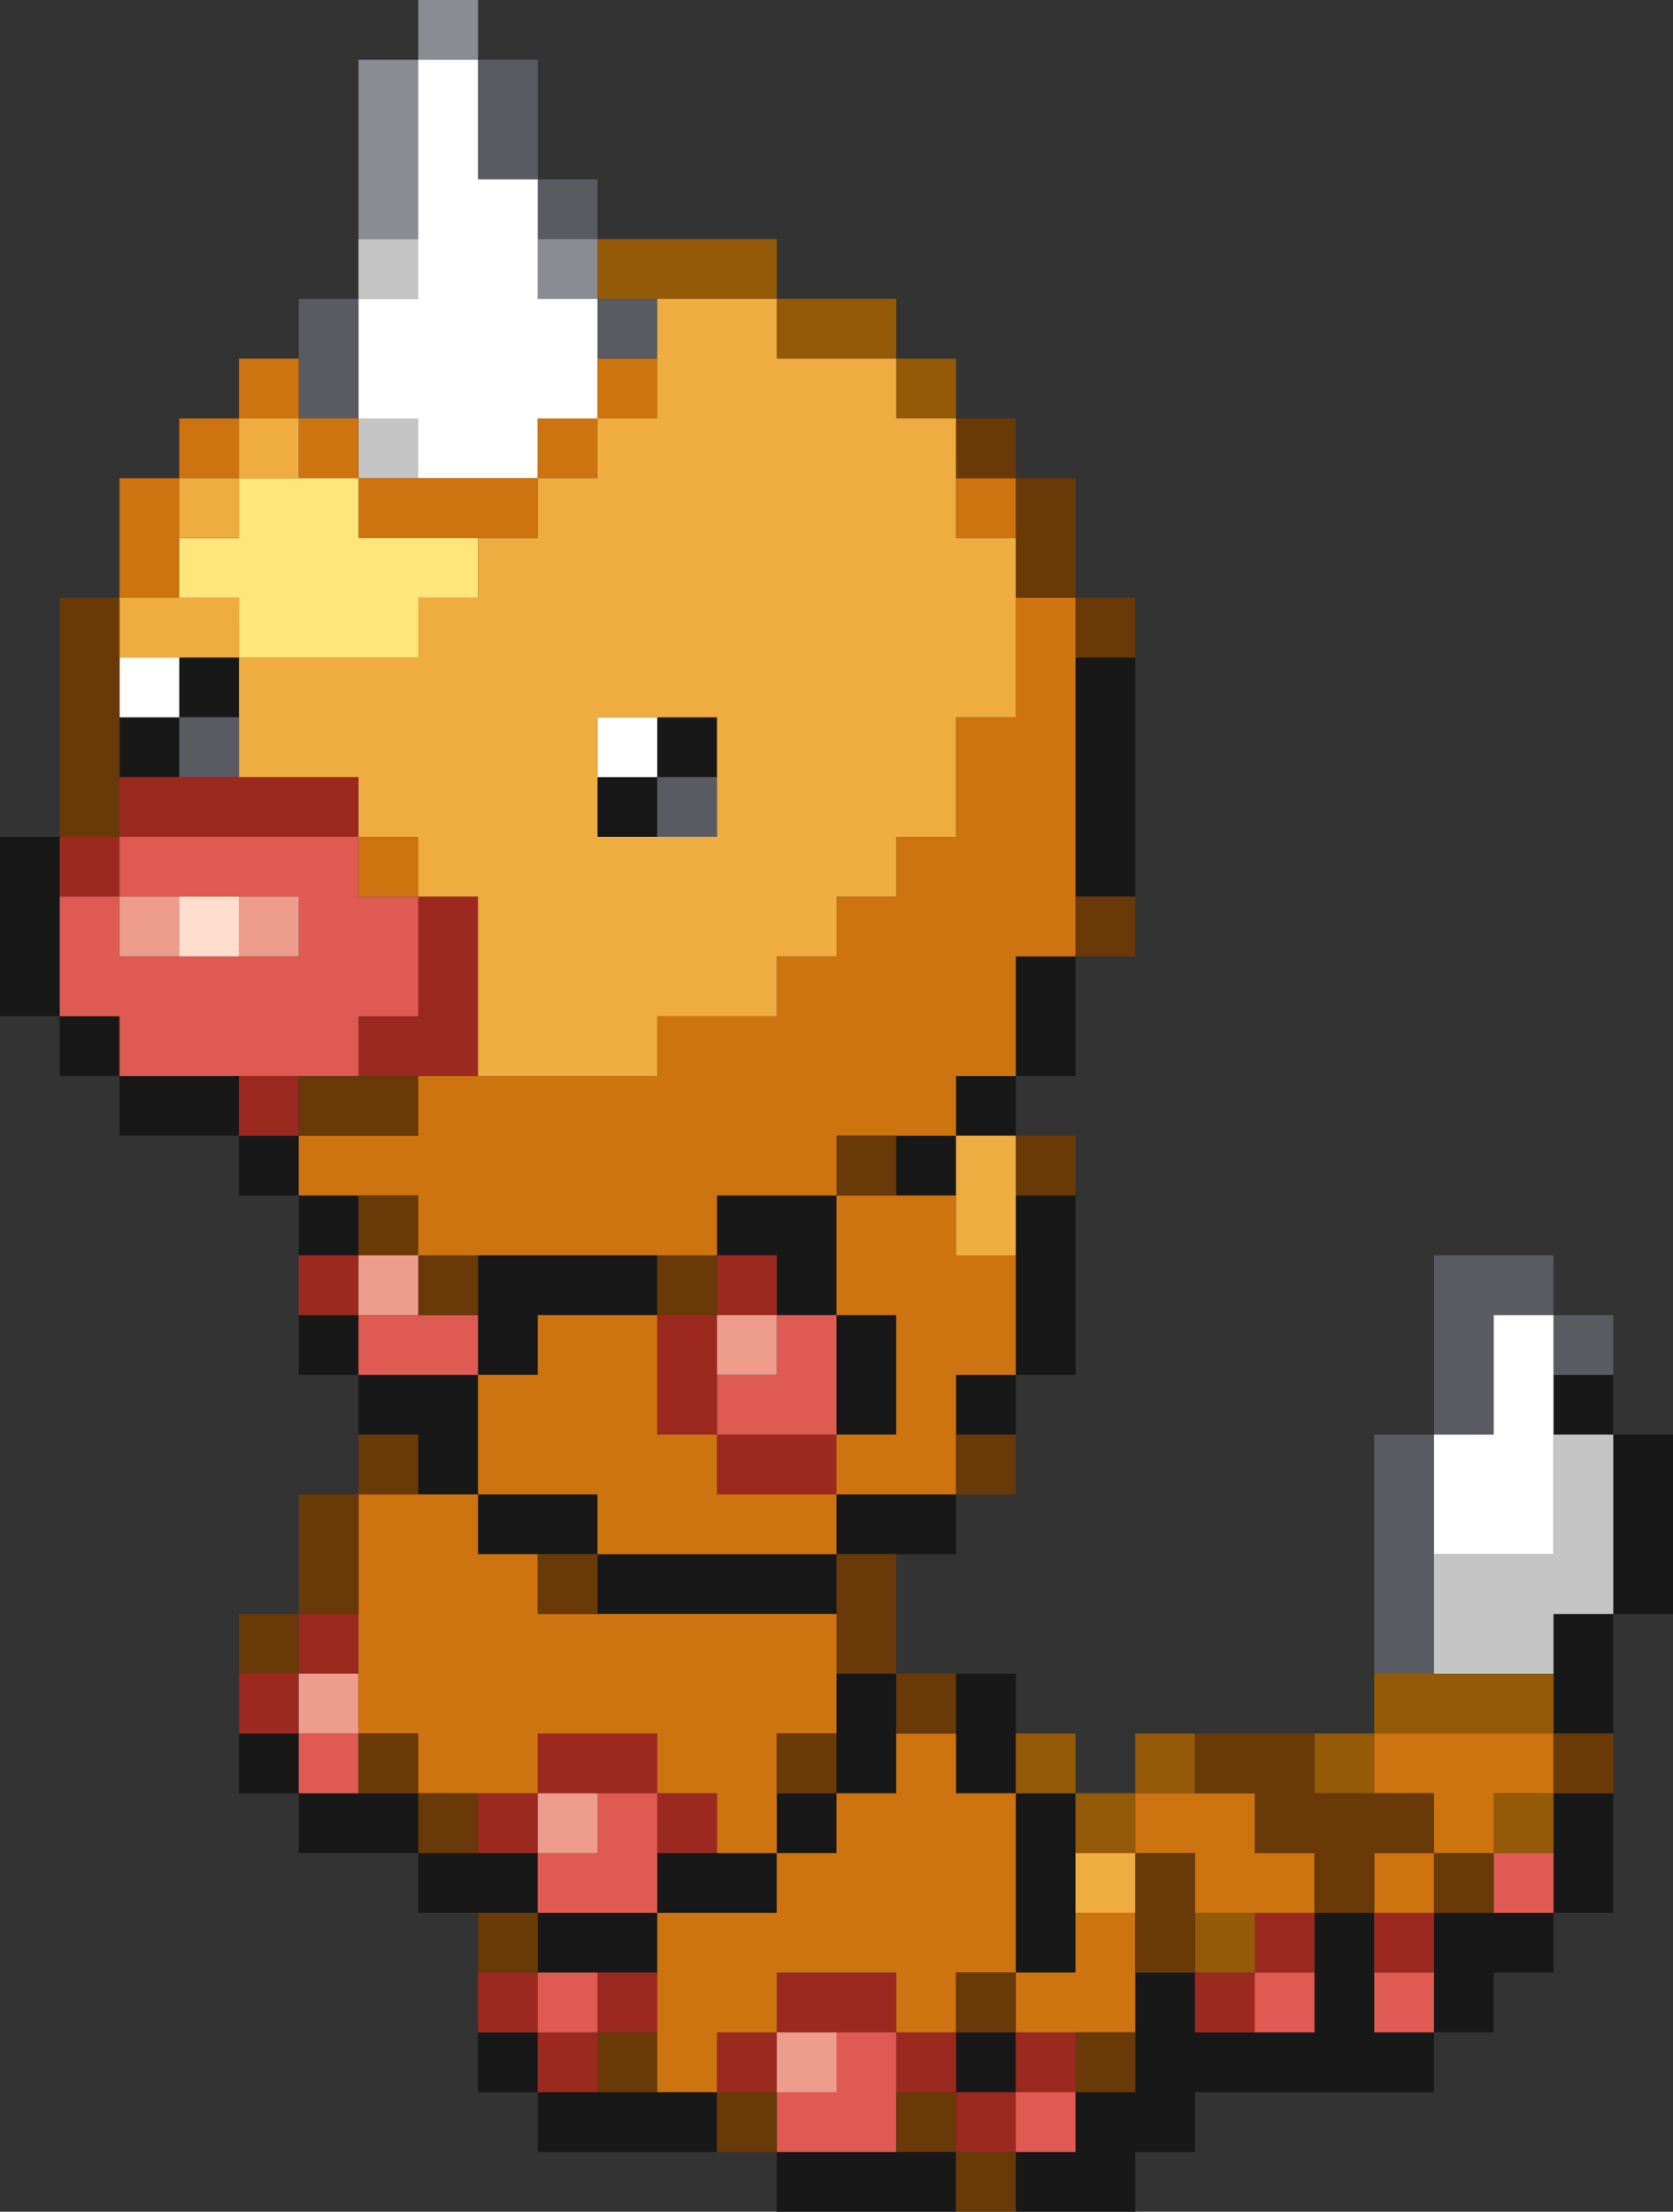 <svg width="28" height="37" viewBox="0 0 28 37" fill="none" xmlns="http://www.w3.org/2000/svg">
<rect x="0" y="0" width="28" height="37" fill="#333333" stroke="none"/>
<path fill-rule="evenodd" clip-rule="evenodd" d="M4 11H3V12H2V13H3V12H4V11ZM1 17H2V18H1V17ZM1 17H0V14H1V17ZM4 19H2V18H4V19ZM5 20H4V19H5V20ZM5 20H6V21H5V20ZM6 22H5V23H6V24H7V25H8V26H10V27H14V26H16V25H14V26H10V25H8V24V23H9V22H11V21H8V22V23H6V22ZM9 34H8V35H9V36H12V35H9V34ZM13 30H14V31H13V30ZM11 32V31L13 31V32H11ZM9 32H11V33H9V32ZM9 32V31L7 31V30H5V29H4V30H5V31H7V32H9ZM14 30H15V28H14V30ZM17 34H16V35H17V34ZM19 33H20V34H22V32H23V34H24V35H20V36H19V37H17V36H18V35H19V34V33ZM26 32V33H25V34H24V33V32L26 32ZM26 32V30H27V32H26ZM27 27H26V29H27V27ZM27 24H28V27L27 27V24ZM27 24V23H26V24H27ZM12 12H11V13H10V14H11V13H12V12ZM19 11H18V15H19V11ZM17 28H16V30H17V33H18V30H17V28ZM13 36H16V37H13V36ZM12 20H14V21V22H13V21H12V20ZM14 24V22H15V24H14ZM15 19H16V20H15V19ZM17 18H16V19H17V18ZM17 18H18V16H17V18ZM18 20H17V23H16V24H17V23H18V20Z" fill="#181818"/>
<path fill-rule="evenodd" clip-rule="evenodd" d="M8 1H9V3H8V1ZM9 3H10V4H9V3ZM26 21H24V22V24H23V28H24V24H25V22H26V23H27V22H26V21ZM10 5H11V6H10V5ZM12 13H11V14H12V13ZM3 12H4V13H3V12ZM6 5H5V7H6V5Z" fill="#5A5A62"/>
<path fill-rule="evenodd" clip-rule="evenodd" d="M7 0H8V1H7V0ZM7 1V4H6V1H7ZM9 4H10V5H9V4Z" fill="#8B8B94"/>
<path fill-rule="evenodd" clip-rule="evenodd" d="M7 4H6V5H7V4ZM26 26H24V28H26V27H27V24H26V26ZM7 7H6V8H7V7Z" fill="#C5C5C5"/>
<path fill-rule="evenodd" clip-rule="evenodd" d="M8 1H7V5H6V7H7V8H8H9V7H10V5H9V3H8V1ZM10 12H11V13H10V12ZM3 11H2V12H3V11ZM25 22H26V26H25H24V24H25V22Z" fill="white"/>
<path fill-rule="evenodd" clip-rule="evenodd" d="M2 13H6V14H2V13ZM2 14V15H1V14H2ZM8 15H7V18H8V15ZM6 17H7V18H6V17ZM5 18H4V19H5V18ZM5 21H6V22H5V21ZM13 21H12V22H11V24H12V25H14V24H12V22H13V21ZM5 27H6V28H5V27ZM5 28V29H4V28H5ZM8 30H9V31H8V30ZM11 30H9V29H11V30ZM11 30V31H12V30H11ZM9 33H8V34H9V35H10V34H11V33H10V34H9V33ZM12 34H13V35H12V34ZM15 34V33H13V34H15ZM16 35H15V34H16V35ZM17 35H16V36H17V35ZM17 35V34H18V35H17ZM20 33H21V34H20V33ZM21 33V32H22V33H21ZM23 32H24V33H23V32Z" fill="#9C2920"/>
<path fill-rule="evenodd" clip-rule="evenodd" d="M2 14H6V15H7V16V17H6V18H2V17H1V16V15H2V16H5V15H2V14Z" fill="#DE5A52"/>
<path fill-rule="evenodd" clip-rule="evenodd" d="M6 22H8V23H6V22ZM12 23H13V22H14V23V24H12V23ZM5 29H6V30H5V29ZM11 30H10V31H9V32H10H11V30ZM14 34H15V36H14H13V35H14V34ZM10 33H9V34H10V33ZM17 35H18V36H17V35ZM22 33H21V34H22V33ZM23 33H24V34H23V33ZM26 31H25V32H26V31Z" fill="#DE5A52"/>
<path fill-rule="evenodd" clip-rule="evenodd" d="M2 15H3V16H2V15ZM4 15H5V16H4V15ZM7 21H6V22H7V21ZM12 22H13V23H12V22ZM6 28H5V29H6V28ZM9 30H10V31H9V30ZM14 34H13V35H14V34Z" fill="#EE9C8B"/>
<rect x="3" y="15" width="1" height="1" fill="#FFDECD"/>
<path fill-rule="evenodd" clip-rule="evenodd" d="M13 4H10V5H13V6H15V7H16V6H15V5H13V4ZM26 28H23V29H22V30H23V29H26V28ZM25 30H26V31H25V30ZM17 29H18V30H17V29ZM19 30V31H18V30H19ZM19 30V29H20V30H19ZM21 32H20V33H21V32Z" fill="#945A08"/>
<path fill-rule="evenodd" clip-rule="evenodd" d="M4 6H5V7H4V6ZM3 8V7H4V8H3ZM3 8V10H2V8H3ZM6 8H5V7H6V8ZM9 8V9H6V8H9ZM10 7L10 8H9V7H10ZM10 7V6H11V7H10ZM6 14H7V15H6V14ZM11 18H7V19H5V20H7V21H12V20H14L14 22H15V24H14V25H12V24H11L11 22H9V23H8V25H6V29H7V30H9V29H11V30H12V31H13V32H11V34V35H12V34H13V33H15V34H16V33H17V34H19V33V32H18V33H17V31V30H16V29H15V30H14V31H13V30V29H14V27H9V26H8V25H9H10V26H14V25H15H16V23H17V21H16V20H14V19H16V18H17V17V16H18V15V14V13V12V10H17V12H16V13V14H15V15H14V16H13V17H11V18ZM17 8V9H16V8H17ZM21 30H19V31H20V32H22V31H21V30ZM24 31H23V32H24V31ZM24 30H23V29H26V30H25V31H24V30Z" fill="#CD7310"/>
<path fill-rule="evenodd" clip-rule="evenodd" d="M4 8H6V9H8V10H7V11H4V10H3V9H4V8Z" fill="#FFE67B"/>
<path fill-rule="evenodd" clip-rule="evenodd" d="M16 7H17V8H16V7ZM18 10H17V8H18V10ZM18 10V11H19V10H18ZM1 10H2V14H1V10ZM5 18H7V19H5V18ZM7 20H6V21H7V20ZM7 21H8V22H7V21ZM18 19H17V20H18V19ZM16 24H17V25H16V24ZM10 26H9V27H10V26ZM6 24H7V25H6V24ZM5 27V25H6V27H5ZM5 27V28H4V27H5ZM8 30H7V31H8V30ZM8 32H9V33H8V32ZM11 34H10V35H11V34ZM12 35H13V36H12V35ZM16 35H15V36H16V37H17V36H16V35ZM17 33H16V34H17V33ZM18 34H19V35H18V34ZM25 31H24V30H23H22V29H21H20V30H21V31H22V32H23V31H24V32H25V31ZM26 29H27V30H26V29ZM16 28H15V26H14V28H15V29H16V28ZM13 29H14V30H13V29ZM19 31H20V33H19V31ZM7 29H6V30H7V29ZM11 21H12V22H11V21ZM15 19H14V20H15V19ZM18 15H19V16H18V15Z" fill="#6A3908"/>
<path fill-rule="evenodd" clip-rule="evenodd" d="M13 5H11V6V7H10V8H9V9H8V10H7V11H4V10H2V11H4V13H6V14H7V15H15V14H16V12H17L17 11V9H16V8L16 7H15V6H13V5ZM12 14H10V13L10 12H12V14ZM4 7H5V8H4V7ZM4 8V9H3V8H4ZM18 31H19V32H18V31ZM17 19H16V21H17V19ZM14 16V15H8V16V17V18H11V17H13V16H14Z" fill="#EEAC41"/>
</svg>
